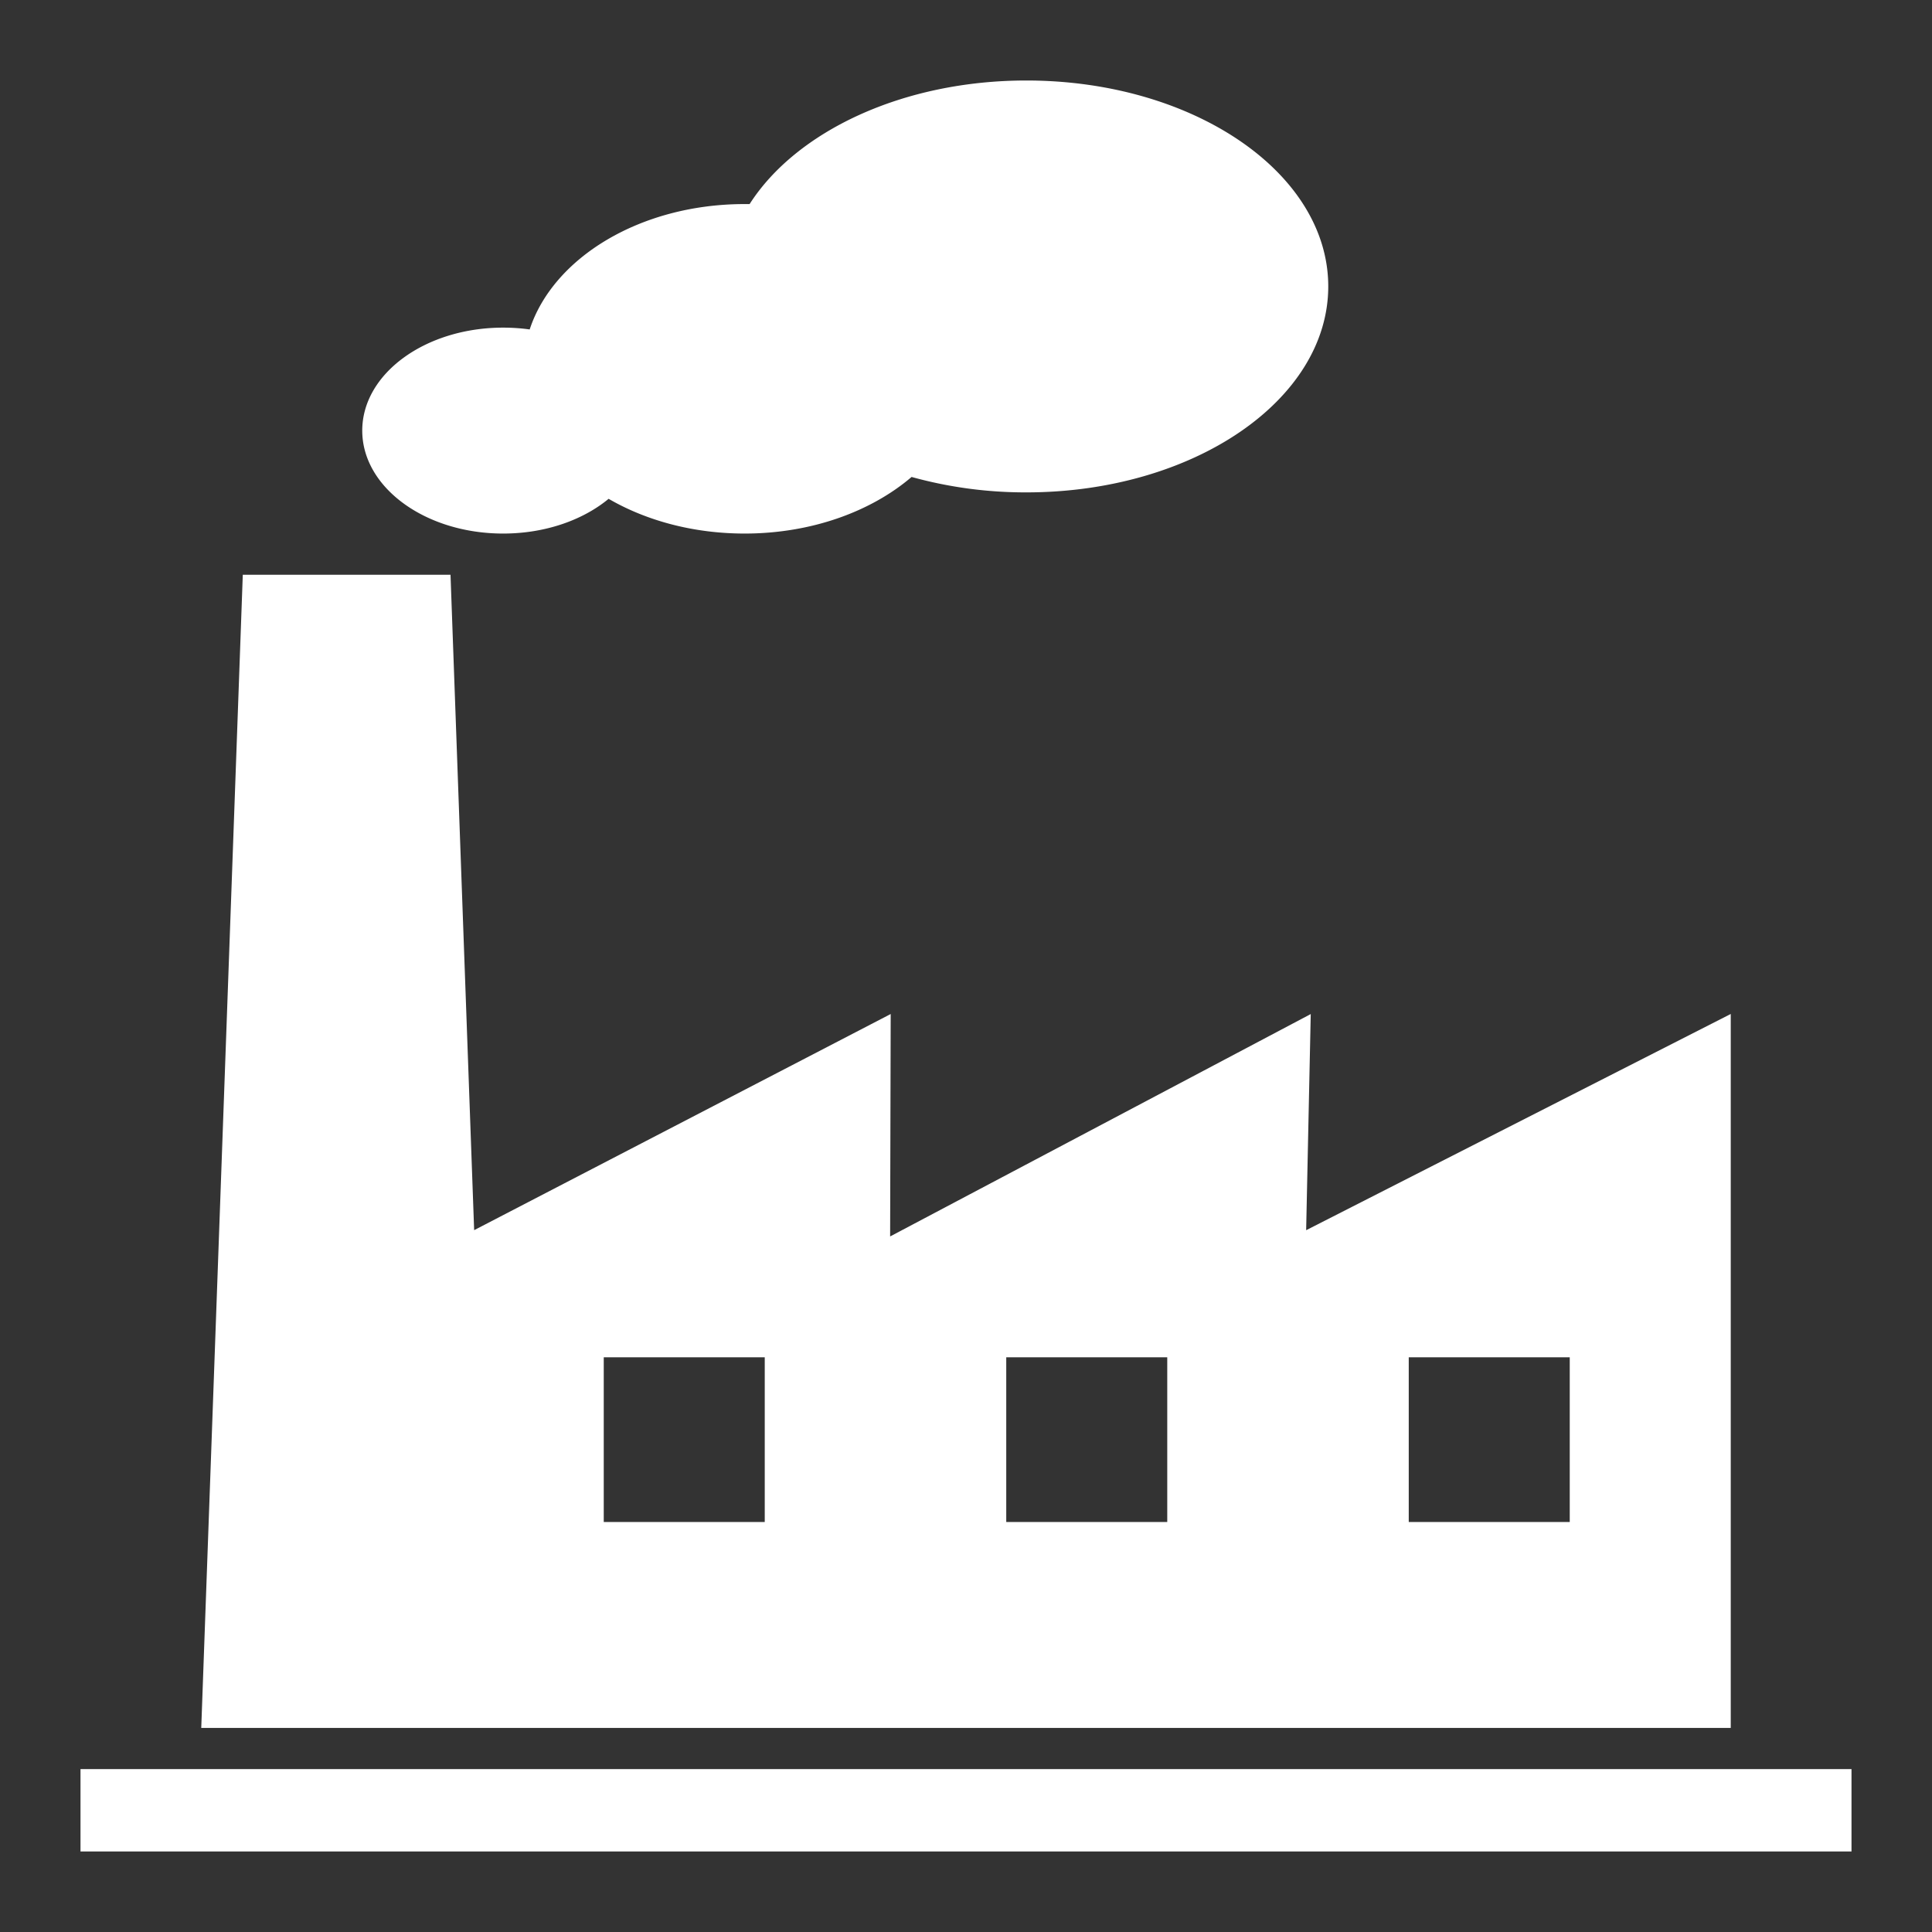 <svg t="1663599971056" class="icon" viewBox="0 0 1024 1024" version="1.1" xmlns="http://www.w3.org/2000/svg" p-id="1493" width="456" height="456">
	<rect x="0" y="0" width="1024" height="1024" fill="#333333" stroke="none"/>
	<path d="M981.333 937.664V981.333H42.667v-43.669h938.667zM238.784 304.64l12.523 347.371 220.779-114.56-0.299 117.888 222.933-117.867-2.432 114.56L917.333 537.429V915.84H106.667l22.016-611.2h110.101zM405.333 719.381h-85.333v87.317h85.333v-87.317z m213.333 0h-85.333v87.317h85.333v-87.317z m213.333 0h-85.333v87.317h85.333v-87.317zM544 42.667C632.363 42.667 704 91.52 704 151.808c0 60.288-71.637 109.163-160 109.163a225.707 225.707 0 0 1-60.843-8.171c-21.483 18.368-53.163 29.995-88.491 29.995-27.179 0-52.203-6.869-72.085-18.411-13.653 11.285-33.643 18.411-55.915 18.411-41.237 0-74.667-24.448-74.667-54.571 0-30.144 33.429-54.571 74.667-54.571 4.821 0 9.515 0.32 14.08 0.96 12.523-38.144 58.773-66.453 113.92-66.453h2.645C421.973 69.632 478.379 42.667 544 42.667z" fill="#FFFFFF" p-id="1494"/>
</svg>
